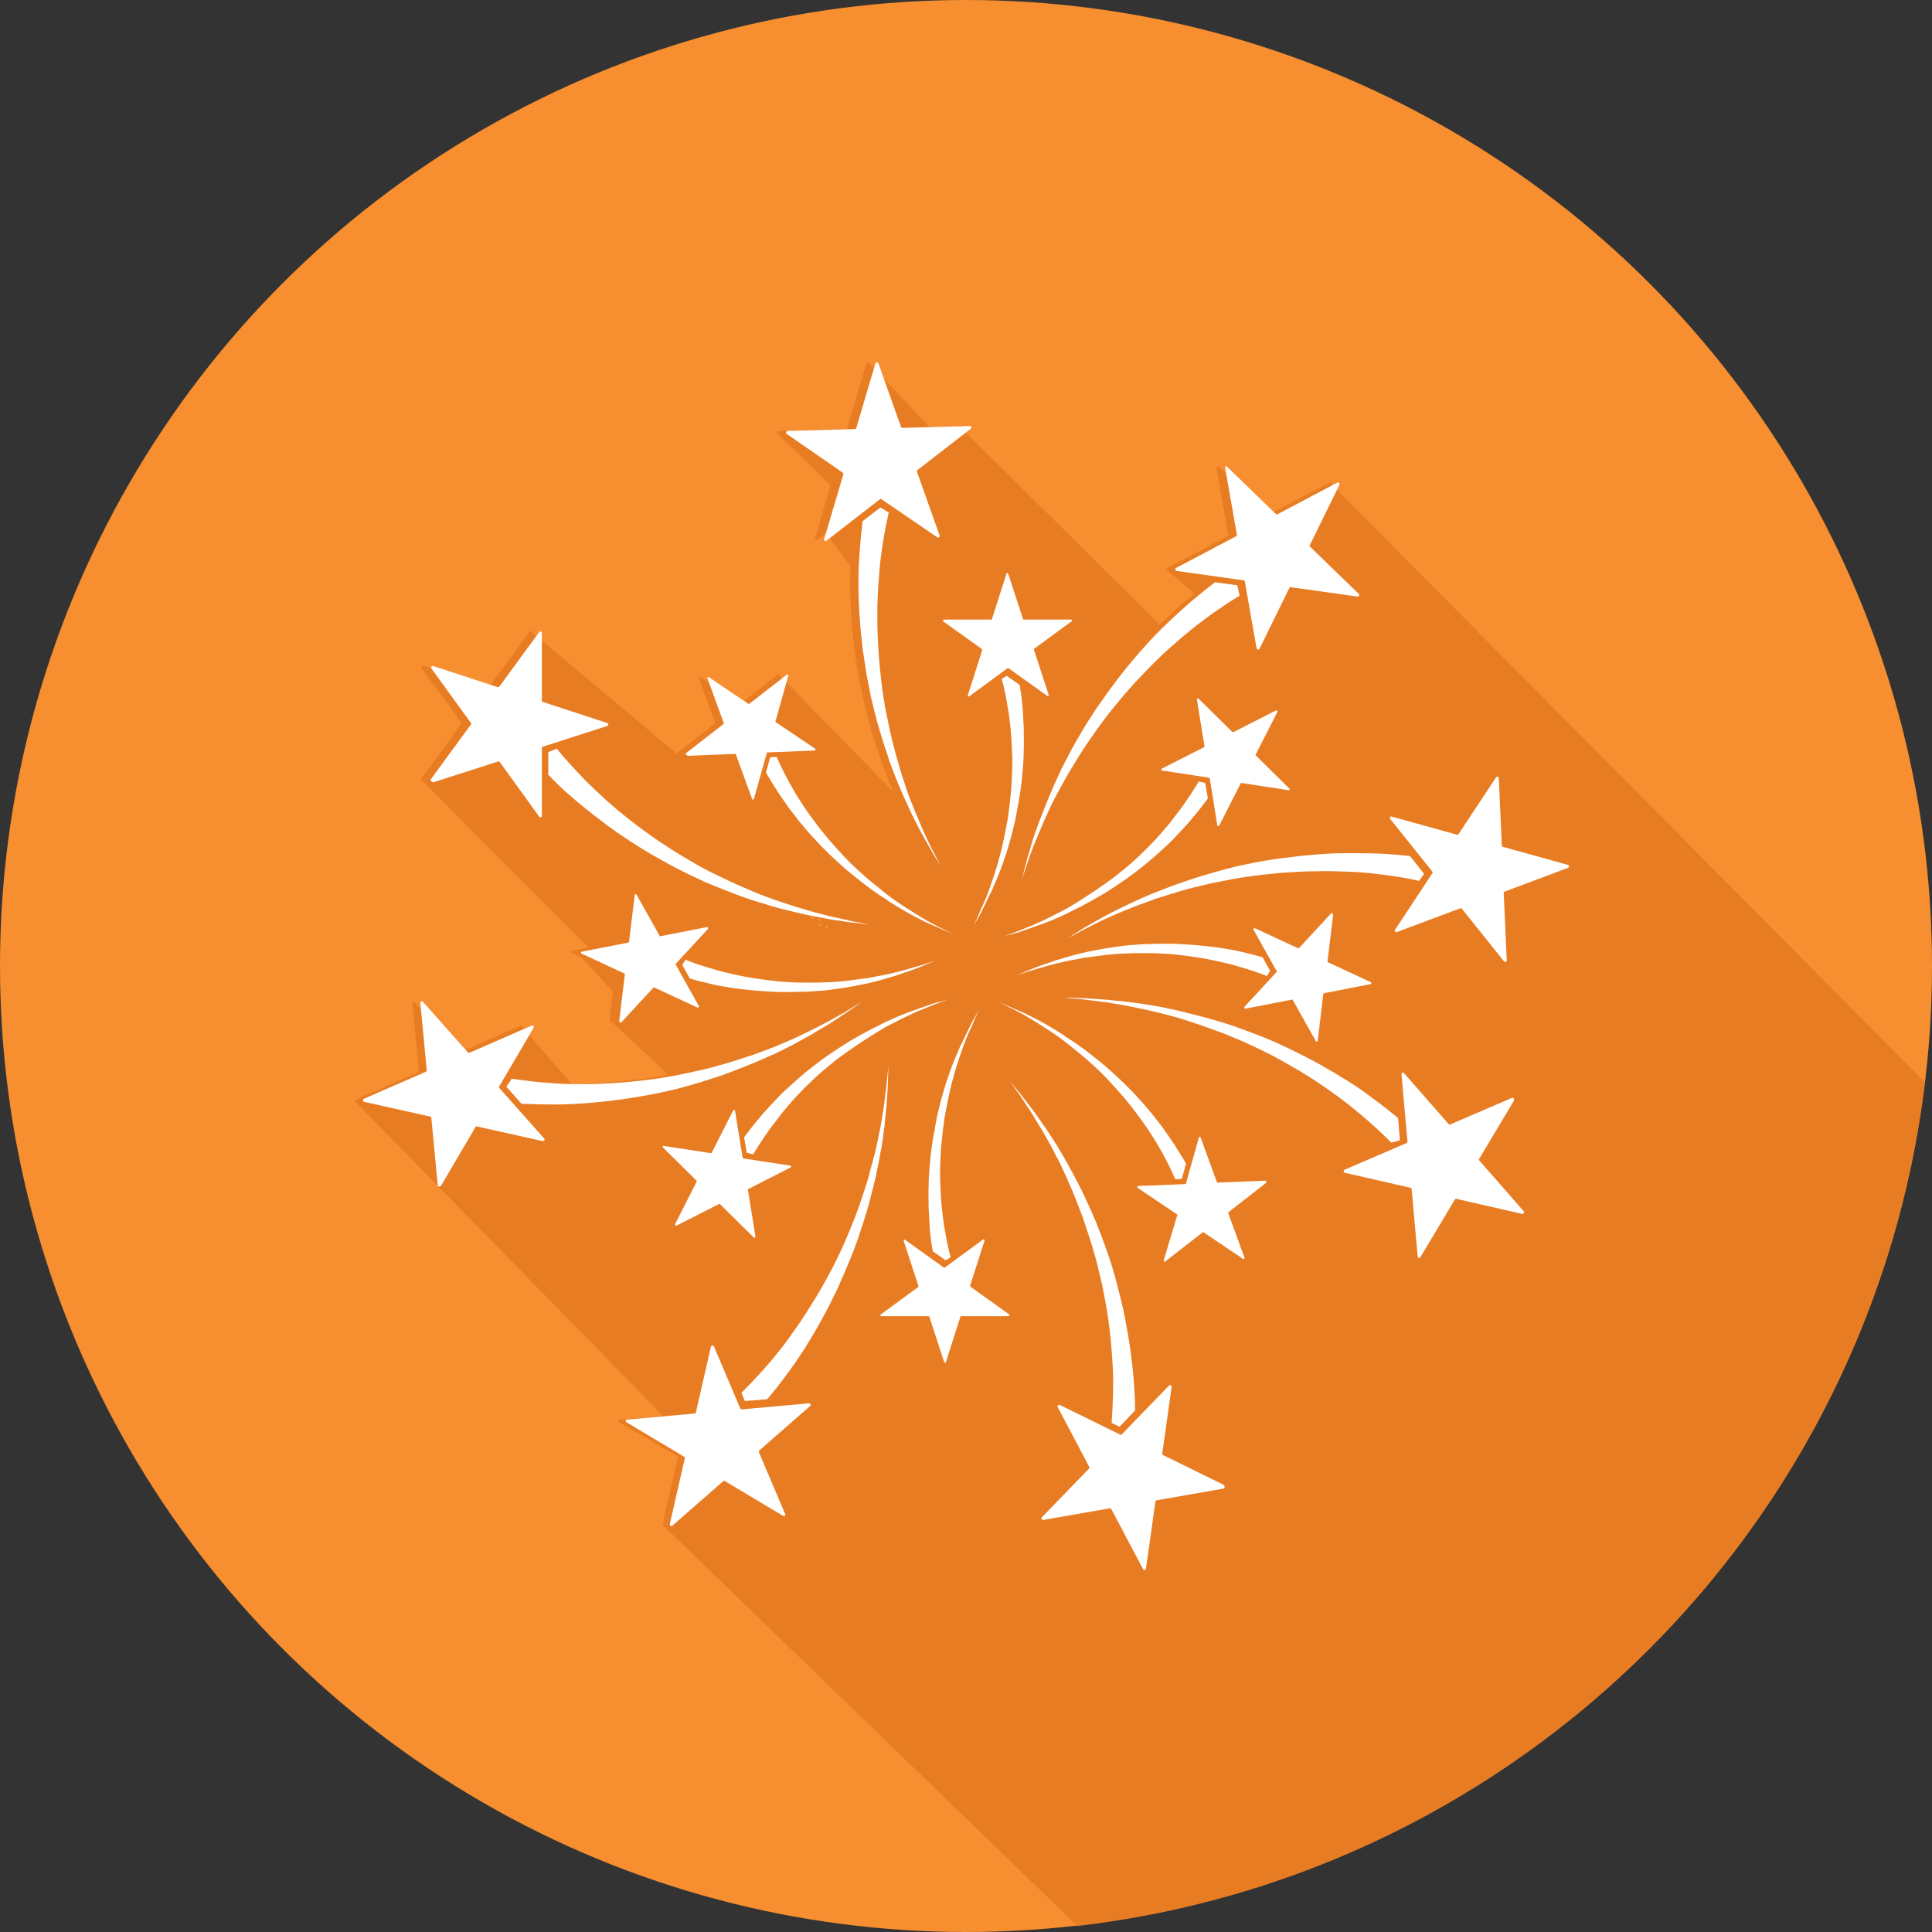 <?xml version="1.0" ?><svg id="Layer_1" style="enable-background:new 0 0 512 512;" version="1.1" viewBox="0 0 512 512" xml:space="preserve" xmlns="http://www.w3.org/2000/svg" xmlns:xlink="http://www.w3.org/1999/xlink"><rect x="0" y="0" width="512" height="512" fill="#333333" stroke="none"/><style type="text/css">
	.st0{fill:#F78E2F;}
	.st1{fill:#E87C23;}
	.st2{fill:#FFFFFF;}
</style><g id="XMLID_1595_"><circle class="st0" cx="256" cy="256" id="XMLID_1884_" r="256"/><path class="st1" d="M352.9,128.4c0.2-0.4-0.2-0.7-0.6-0.5l-15.9,8.4c-0.1,0.1-0.3,0-0.4-0.1l-12.9-12.5   c-0.3-0.3-0.7,0-0.7,0.4l3.1,17.7c0,0.1,0,0.3-0.2,0.3l-15.9,8.4c-0.3,0.2-0.3,0.7,0.1,0.8l7.1,6c-1.1,0.9-2.2,1.8-3.4,2.8   c-1.9,1.6-3.8,3.4-5.8,5.3c0,0,0,0,0,0c-0.1-0.1-0.2-0.2-0.4-0.2l-52-51.5c0.3-0.2,0.1-0.7-0.3-0.7l-8.3,0.2l-16-16.9   c-0.1-0.4-0.7-0.4-0.8,0l-5.1,17.2c0,0.1-0.2,0.2-0.3,0.2l-17.9,0.5c-0.4,0-0.5,0.5-0.2,0.7l14,13.8l-4.1,13.9   c-0.1,0.4,0.3,0.7,0.6,0.4l2.3-1.7l6.5,8.7c0,1.4-0.1,2.9-0.1,4.4c0,2.8,0.1,5.8,0.3,8.8c0.2,3,0.5,6.2,0.9,9.3   c0.4,3.2,0.9,6.4,1.6,9.5c0.3,1.6,0.7,3.2,1,4.7c0.3,1.6,0.8,3.1,1.2,4.7c0.8,3.1,1.8,6.1,2.8,8.9c0.5,1.4,1,2.8,1.5,4.2   c0.5,1.4,1,2.7,1.6,4c0.2,0.5,0.4,0.9,0.6,1.4l-30.2-30.9c0.1-0.3-0.2-0.5-0.4-0.3l-9.9,7.7c-0.1,0.1-0.2,0.1-0.3,0l-10.4-7   c-0.2-0.2-0.5,0.1-0.4,0.3l4.3,11.8c0,0.1,0,0.2-0.1,0.3l-9.9,7.7c-0.1,0.1-0.1,0.2-0.1,0.3l-38.4-32.2c0-0.4-0.5-0.6-0.7-0.2   l-10.6,14.5c-0.1,0.1-0.2,0.2-0.4,0.1l-17.1-5.6c-0.4-0.1-0.7,0.3-0.5,0.6l10.5,14.5c0.1,0.1,0.1,0.3,0,0.4l-10.6,14.5   c-0.2,0.3,0.1,0.7,0.4,0.6c0,0,43.9,44.1,44,44.1l-4.4,0.9c-0.3,0.1-0.3,0.4-0.1,0.5l2.7,1.3l8.2,9l-0.9,7.7c0,0.3,0.3,0.4,0.5,0.2   l15.1,14.1c-2.5,0.5-5,0.9-7.5,1.2c-3.1,0.4-6.1,0.7-9.1,0.9c-2.9,0.2-5.8,0.3-8.5,0.3c-0.2,0-0.4,0-0.6,0l-12.8-14.8   c0.2-0.3-0.2-0.7-0.5-0.6l-16.5,7.2L110,265.7c-0.3-0.3-0.7-0.1-0.7,0.3l1.7,17.9c0,0.1-0.1,0.3-0.2,0.3l-16.5,7.2   c-0.4,0.2-0.3,0.7,0.1,0.8l81.3,83l-11.5,1c-0.4,0-0.5,0.5-0.2,0.7l15.7,9.1l-3,13c-0.1,0.4-1.3,5.5-1,5.2l109.8,106.2   C402.9,496.8,496.1,404,510.1,286.8L352.9,128.4z M179.9,284.5c-0.1,0-0.1,0-0.2,0l0.2-0.2L179.9,284.5z M216.8,243.3   c0.8,0.1,1.5,1,0,0.6L216.8,243.3z M212.9,242.6L212.9,242.6C212.9,242.5,212.9,242.5,212.9,242.6L212.9,242.6z M214.9,244.5   L214.9,244.5C214.9,244.5,214.9,244.5,214.9,244.5L214.9,244.5z M215.5,243.6c-0.2-0.1-0.4-0.1-0.7-0.2l0-0.5   c0.3,0.1,0.7,0.1,1,0.2L215.5,243.6z M216.8,246.4L216.8,246.4C216.8,246.4,216.8,246.4,216.8,246.4L216.8,246.4z M217.5,245.5   c-0.2-0.1-0.4-0.1-0.7-0.2l0-0.5c0.3,0.1,0.7,0.1,1,0.2L217.5,245.5z M218.7,247.3l0-0.5C219.1,246.8,219,247.3,218.7,247.3z    M218.7,245.9l0-0.6C219.5,245.4,220.3,246.3,218.7,245.9z" id="XMLID_1900_"/><g id="XMLID_242_"><g id="XMLID_1619_"><g id="XMLID_1633_"><g id="XMLID_1644_"><path class="st2" d="M341.7,209l-8.9-8.8c-0.1-0.1-0.1-0.2,0-0.3l5.7-11.2c0.1-0.2-0.1-0.5-0.4-0.4l-11.2,5.7       c-0.1,0-0.2,0-0.3,0l-8.9-8.8c-0.2-0.2-0.5,0-0.5,0.2l2,12.4c0,0.1,0,0.2-0.1,0.2l-11.2,5.7c-0.2,0.1-0.2,0.5,0.1,0.5l12.4,1.9       c0.1,0,0.2,0.1,0.2,0.2l2,12.4c0,0.3,0.4,0.3,0.5,0.1l5.7-11.2c0-0.1,0.1-0.1,0.2-0.1l12.4,1.9       C341.7,209.5,341.9,209.2,341.7,209z" id="XMLID_1893_"/><path class="st2" d="M317.7,207.1c0,0,0,0.1-0.1,0.1c-0.9,1.6-2.4,3.9-4.3,6.6c-1,1.3-2.1,2.7-3.2,4.2       c-1.2,1.4-2.5,3-3.9,4.5c-1.4,1.5-2.9,3-4.5,4.5c-1.6,1.5-3.2,2.9-5,4.3c-0.8,0.7-1.7,1.4-2.6,2c-0.9,0.7-1.8,1.3-2.7,1.9       c-1.8,1.3-3.6,2.4-5.3,3.5c-0.9,0.6-1.8,1.1-2.6,1.6c-0.9,0.5-1.7,1-2.6,1.4c-1.7,0.9-3.3,1.7-4.8,2.4       c-1.5,0.7-2.9,1.3-4.2,1.8c-1.3,0.5-2.4,1-3.3,1.3c-1.8,0.7-2.9,1-2.9,1s1.1-0.3,3-0.8c0.9-0.2,2.1-0.6,3.4-1.1       c1.3-0.4,2.7-1,4.3-1.5c1.6-0.6,3.3-1.3,5-2.1c0.9-0.4,1.8-0.8,2.7-1.3c0.9-0.5,1.9-0.9,2.8-1.4c1.9-1,3.8-2.1,5.7-3.2       c0.9-0.6,1.9-1.2,2.8-1.8c0.9-0.6,1.9-1.3,2.8-1.9c1.9-1.3,3.6-2.7,5.4-4.1c1.7-1.4,3.4-2.9,4.9-4.3c1.6-1.4,3-2.9,4.3-4.3       c1.3-1.4,2.6-2.8,3.6-4.1c1.5-1.7,2.7-3.4,3.7-4.7l-0.7-4.1L317.7,207.1z" id="XMLID_1646_"/></g><g id="XMLID_1640_"><path class="st2" d="M181.8,199.6l9.9-7.7c0.1-0.1,0.1-0.2,0.1-0.3l-4.3-11.8c-0.1-0.3,0.2-0.5,0.4-0.3       l10.4,7c0.1,0.1,0.2,0.1,0.3,0l9.9-7.7c0.2-0.2,0.5,0,0.4,0.3l-3.4,12.1c0,0.1,0,0.2,0.1,0.2l10.4,7c0.2,0.2,0.1,0.5-0.1,0.5       l-12.5,0.5c-0.1,0-0.2,0.1-0.2,0.2l-3.4,12.1c-0.1,0.3-0.4,0.3-0.5,0l-4.3-11.8c0-0.1-0.1-0.2-0.2-0.1l-12.5,0.5       C181.8,200.1,181.6,199.8,181.8,199.6z" id="XMLID_1642_"/><path class="st2" d="M205.8,200.6c0,0,0,0.1,0.1,0.1c0.7,1.7,1.9,4.2,3.5,7.1c0.8,1.4,1.7,3,2.7,4.5       c1,1.6,2.1,3.2,3.4,4.9c1.2,1.7,2.5,3.3,3.9,5c1.4,1.6,2.9,3.3,4.4,4.9c0.8,0.8,1.5,1.6,2.3,2.3c0.8,0.8,1.6,1.5,2.4,2.2       c1.6,1.5,3.3,2.8,4.9,4.1c0.8,0.7,1.6,1.3,2.4,1.9c0.8,0.6,1.6,1.2,2.4,1.7c1.6,1.1,3.1,2,4.5,2.9c1.4,0.8,2.7,1.7,3.9,2.3       c1.2,0.6,2.2,1.2,3.1,1.6c1.8,0.9,2.8,1.4,2.8,1.4s-1-0.4-2.8-1.2c-0.9-0.4-2-0.9-3.2-1.4c-1.3-0.5-2.6-1.3-4.1-2       c-1.5-0.8-3.1-1.7-4.7-2.7c-0.8-0.5-1.7-1-2.5-1.6c-0.8-0.6-1.7-1.1-2.6-1.7c-1.7-1.2-3.5-2.5-5.2-3.9       c-0.9-0.7-1.8-1.4-2.6-2.1c-0.9-0.7-1.7-1.5-2.5-2.2c-1.7-1.5-3.3-3.1-4.9-4.7c-1.5-1.6-3-3.2-4.4-4.9       c-1.4-1.6-2.6-3.3-3.8-4.8c-1.1-1.6-2.2-3.1-3.1-4.5c-1.2-1.9-2.3-3.6-3.1-5.1l1.1-4L205.8,200.6z" id="XMLID_1641_"/></g><g id="XMLID_1637_"><path class="st2" d="M335.5,313.5l-9.9,7.7c-0.1,0.1-0.1,0.2-0.1,0.3l4.3,11.8c0.1,0.3-0.2,0.5-0.4,0.3       l-10.4-7c-0.1-0.1-0.2-0.1-0.3,0l-9.9,7.7c-0.2,0.2-0.5,0-0.4-0.3L312,322c0-0.1,0-0.2-0.1-0.2l-10.4-7       c-0.2-0.2-0.1-0.5,0.1-0.5l12.5-0.5c0.1,0,0.2-0.1,0.2-0.2l3.4-12.1c0.1-0.3,0.4-0.3,0.5,0l4.3,11.8c0,0.1,0.1,0.2,0.2,0.1       l12.5-0.5C335.6,312.9,335.8,313.3,335.5,313.5z" id="XMLID_1639_"/><path class="st2" d="M311.5,312.5c0,0,0-0.1-0.1-0.1c-0.7-1.7-1.9-4.2-3.5-7.1c-0.8-1.4-1.7-3-2.7-4.5       c-1-1.6-2.1-3.2-3.4-4.9c-1.2-1.7-2.5-3.3-3.9-5c-1.4-1.6-2.9-3.3-4.4-4.9c-0.8-0.8-1.5-1.6-2.3-2.3c-0.8-0.8-1.6-1.5-2.4-2.2       c-1.6-1.5-3.3-2.8-4.9-4.1c-0.8-0.7-1.6-1.3-2.4-1.9c-0.8-0.6-1.6-1.2-2.4-1.7c-1.6-1.1-3.1-2-4.5-2.9       c-1.4-0.8-2.7-1.7-3.9-2.3c-1.2-0.6-2.2-1.2-3.1-1.6c-1.8-0.9-2.8-1.4-2.8-1.4s1,0.4,2.8,1.2c0.9,0.4,2,0.9,3.2,1.4       c1.3,0.5,2.6,1.3,4.1,2c1.5,0.8,3.1,1.7,4.7,2.7c0.8,0.5,1.7,1,2.5,1.6c0.8,0.6,1.7,1.1,2.6,1.7c1.7,1.2,3.5,2.5,5.2,3.9       c0.9,0.7,1.8,1.4,2.6,2.1c0.9,0.7,1.7,1.5,2.5,2.2c1.7,1.5,3.3,3.1,4.9,4.7c1.5,1.6,3,3.2,4.4,4.9c1.4,1.6,2.6,3.3,3.8,4.8       c1.1,1.6,2.2,3.1,3.1,4.5c1.2,1.9,2.3,3.6,3.1,5.1l-1.1,4L311.5,312.5z" id="XMLID_1638_"/></g><g id="XMLID_1634_"><path class="st2" d="M175.7,304.1l8.9,8.8c0.1,0.1,0.1,0.2,0,0.3l-5.7,11.2c-0.1,0.2,0.1,0.5,0.4,0.4       l11.2-5.7c0.1,0,0.2,0,0.3,0l8.9,8.8c0.2,0.2,0.5,0,0.5-0.2l-2-12.4c0-0.1,0-0.2,0.1-0.2l11.2-5.7c0.2-0.1,0.2-0.5-0.1-0.5       l-12.4-1.9c-0.1,0-0.2-0.1-0.2-0.2l-2-12.4c0-0.3-0.4-0.3-0.5-0.1l-5.7,11.2c0,0.1-0.1,0.1-0.2,0.1l-12.4-1.9       C175.7,303.5,175.5,303.9,175.7,304.1z" id="XMLID_1636_"/><path class="st2" d="M199.6,305.9c0,0,0-0.1,0.1-0.1c0.9-1.6,2.4-3.9,4.3-6.6c1-1.3,2.1-2.7,3.2-4.2       c1.2-1.4,2.5-3,3.9-4.5c1.4-1.5,2.9-3,4.5-4.5c1.6-1.5,3.2-2.9,5-4.3c0.8-0.7,1.7-1.4,2.6-2c0.9-0.7,1.8-1.3,2.7-1.9       c1.8-1.3,3.6-2.4,5.3-3.5c0.9-0.6,1.8-1.1,2.6-1.6c0.9-0.5,1.7-1,2.6-1.4c1.7-0.9,3.3-1.7,4.8-2.4c1.5-0.7,2.9-1.3,4.2-1.8       c1.3-0.5,2.4-1,3.3-1.3c1.8-0.7,2.9-1,2.9-1s-1.1,0.3-3,0.8c-0.9,0.2-2.1,0.6-3.4,1.1c-1.3,0.4-2.7,1-4.3,1.5       c-1.6,0.6-3.3,1.3-5,2.1c-0.9,0.4-1.8,0.8-2.7,1.3c-0.9,0.5-1.9,0.9-2.8,1.4c-1.9,1-3.8,2.1-5.7,3.2c-0.9,0.6-1.9,1.2-2.8,1.8       c-0.9,0.6-1.9,1.3-2.8,1.9c-1.9,1.3-3.6,2.7-5.4,4.1c-1.7,1.4-3.4,2.9-4.9,4.3c-1.6,1.4-3,2.9-4.3,4.3       c-1.3,1.4-2.6,2.8-3.6,4.1c-1.5,1.7-2.7,3.4-3.7,4.7l0.7,4.1L199.6,305.9z" id="XMLID_1635_"/></g></g><g id="XMLID_1620_"><g id="XMLID_1630_"><path class="st2" d="M283.8,164.2l-12.5,0c-0.1,0-0.2-0.1-0.2-0.2l-3.9-11.9c-0.1-0.3-0.5-0.3-0.5,0       l-3.8,11.9c0,0.1-0.1,0.2-0.2,0.2l-12.5,0c-0.3,0-0.4,0.3-0.2,0.5l10.2,7.3c0.1,0.1,0.1,0.2,0.1,0.3l-3.8,11.9       c-0.1,0.3,0.2,0.5,0.4,0.3l10.1-7.4c0.1-0.1,0.2-0.1,0.3,0l10.2,7.3c0.2,0.2,0.5-0.1,0.4-0.3l-3.9-11.9c0-0.1,0-0.2,0.1-0.3       l10.1-7.4C284.2,164.6,284.1,164.2,283.8,164.2z" id="XMLID_1632_"/><path class="st2" d="M265.5,179.9c0,0,0,0.1,0,0.1c0.5,1.8,1.1,4.5,1.6,7.7c0.3,1.6,0.5,3.4,0.7,5.3       c0.2,1.9,0.3,3.9,0.4,5.9c0.1,2.1,0.1,4.2,0,6.4c-0.1,2.2-0.2,4.4-0.5,6.6c-0.1,1.1-0.2,2.2-0.4,3.3c-0.1,1.1-0.3,2.2-0.5,3.2       c-0.4,2.1-0.8,4.2-1.3,6.3c-0.2,1-0.5,2-0.8,3c-0.2,1-0.5,1.9-0.8,2.8c-0.5,1.8-1.2,3.5-1.7,5.1c-0.6,1.5-1.1,3-1.7,4.2       c-0.6,1.2-1,2.3-1.4,3.2c-0.8,1.8-1.3,2.8-1.3,2.8s0.5-1,1.5-2.7c0.5-0.8,1-1.9,1.6-3.1c0.6-1.2,1.2-2.6,2-4.1       c0.6-1.5,1.4-3.2,2.1-5c0.3-0.9,0.7-1.8,1-2.8c0.3-1,0.7-1.9,1-3c0.6-2,1.2-4.1,1.7-6.3c0.3-1.1,0.5-2.2,0.7-3.3       c0.2-1.1,0.4-2.2,0.6-3.3c0.4-2.2,0.7-4.5,0.9-6.7c0.2-2.2,0.4-4.4,0.4-6.5c0.1-2.1,0-4.2,0-6.1c-0.1-2-0.2-3.8-0.3-5.5       c-0.2-2.3-0.5-4.3-0.8-5.9l-3.4-2.4L265.5,179.9z" id="XMLID_1631_"/></g><g id="XMLID_1627_"><path class="st2" d="M164.1,270.6l1.5-12.4c0-0.1,0-0.2-0.1-0.2l-11.4-5.3c-0.2-0.1-0.2-0.5,0.1-0.5l12.3-2.4       c0.1,0,0.2-0.1,0.2-0.2l1.5-12.4c0-0.3,0.4-0.3,0.5-0.1l6.1,10.9c0,0.1,0.1,0.1,0.2,0.1l12.3-2.4c0.3-0.1,0.4,0.3,0.3,0.5       l-8.5,9.2c-0.1,0.1-0.1,0.2,0,0.3l6.1,10.9c0.1,0.2-0.1,0.5-0.4,0.4l-11.4-5.3c-0.1,0-0.2,0-0.3,0.1l-8.5,9.2       C164.4,271,164.1,270.9,164.1,270.6z" id="XMLID_1629_"/><path class="st2" d="M181.7,254.3c0,0,0.1,0,0.1,0.1c1.7,0.7,4.3,1.6,7.5,2.5c1.6,0.5,3.3,0.9,5.1,1.3       c1.8,0.4,3.8,0.8,5.8,1.1c2,0.3,4.2,0.6,6.3,0.8c2.2,0.2,4.4,0.3,6.6,0.3c1.1,0,2.2,0,3.3,0c1.1,0,2.2-0.1,3.3-0.1       c2.2-0.1,4.3-0.3,6.4-0.6c1-0.1,2-0.3,3-0.4c1-0.1,2-0.3,2.9-0.5c1.9-0.3,3.6-0.7,5.3-1.1c1.6-0.4,3.1-0.8,4.4-1.2       c1.3-0.4,2.4-0.7,3.4-1c1.8-0.6,2.9-1,2.9-1s-1,0.4-2.8,1.2c-0.9,0.4-2,0.8-3.3,1.3c-1.3,0.5-2.8,0.9-4.3,1.5       c-1.6,0.5-3.4,1-5.2,1.5c-0.9,0.2-1.9,0.5-2.9,0.7c-1,0.2-2,0.4-3,0.6c-2.1,0.4-4.2,0.7-6.4,1c-1.1,0.1-2.2,0.3-3.3,0.3       c-1.1,0.1-2.2,0.2-3.4,0.2c-2.3,0.1-4.5,0.1-6.8,0.1c-2.2-0.1-4.4-0.2-6.5-0.4c-2.1-0.2-4.2-0.4-6.1-0.7       c-1.9-0.3-3.8-0.6-5.4-1c-2.2-0.5-4.2-1-5.8-1.5l-2-3.6L181.7,254.3z" id="XMLID_1628_"/></g><g id="XMLID_1624_"><path class="st2" d="M353.3,242.4l-1.5,12.4c0,0.1,0,0.2,0.1,0.2l11.4,5.3c0.2,0.1,0.2,0.5-0.1,0.5l-12.3,2.4       c-0.1,0-0.2,0.1-0.2,0.2l-1.5,12.4c0,0.3-0.4,0.3-0.5,0.1l-6.1-10.9c0-0.1-0.1-0.1-0.2-0.1l-12.3,2.4c-0.3,0.1-0.4-0.3-0.3-0.5       l8.5-9.2c0.1-0.1,0.1-0.2,0-0.3l-6.1-10.9c-0.1-0.2,0.1-0.5,0.4-0.4l11.4,5.3c0.1,0,0.2,0,0.3-0.1l8.5-9.2       C353,242,353.3,242.2,353.3,242.4z" id="XMLID_1626_"/><path class="st2" d="M335.7,258.7c0,0-0.1,0-0.1-0.1c-1.7-0.7-4.3-1.6-7.5-2.5c-1.6-0.5-3.3-0.9-5.1-1.3       c-1.8-0.4-3.8-0.8-5.8-1.1c-2-0.3-4.2-0.6-6.3-0.8c-2.2-0.2-4.4-0.3-6.6-0.3c-1.1,0-2.2,0-3.3,0c-1.1,0-2.2,0.1-3.3,0.1       c-2.2,0.1-4.3,0.3-6.4,0.6c-1,0.1-2,0.3-3,0.4c-1,0.1-2,0.3-2.9,0.5c-1.9,0.3-3.6,0.7-5.3,1.1c-1.6,0.4-3.1,0.8-4.4,1.2       c-1.3,0.4-2.4,0.7-3.4,1c-1.8,0.6-2.9,1-2.9,1s1-0.4,2.8-1.2c0.9-0.4,2-0.8,3.3-1.3c1.3-0.5,2.8-0.9,4.3-1.5       c1.6-0.5,3.4-1,5.2-1.5c0.9-0.2,1.9-0.5,2.9-0.7c1-0.2,2-0.4,3-0.6c2.1-0.4,4.2-0.7,6.4-1c1.1-0.1,2.2-0.3,3.3-0.3       c1.1-0.1,2.2-0.2,3.4-0.2c2.3-0.1,4.5-0.1,6.8-0.1c2.2,0.1,4.4,0.2,6.5,0.4c2.1,0.2,4.2,0.4,6.1,0.7c1.9,0.3,3.8,0.6,5.4,1       c2.2,0.5,4.2,1,5.8,1.5l2,3.6L335.7,258.7z" id="XMLID_1625_"/></g><g id="XMLID_1621_"><path class="st2" d="M233.6,348.8l12.5,0c0.1,0,0.2,0.1,0.2,0.2l3.9,11.9c0.1,0.3,0.5,0.3,0.5,0l3.8-11.9       c0-0.1,0.1-0.2,0.2-0.2l12.5,0c0.3,0,0.4-0.3,0.2-0.5l-10.2-7.3c-0.1-0.1-0.1-0.2-0.1-0.3l3.8-11.9c0.1-0.3-0.2-0.5-0.4-0.3       l-10.1,7.4c-0.1,0.1-0.2,0.1-0.3,0l-10.2-7.3c-0.2-0.2-0.5,0.1-0.4,0.3l3.9,11.9c0,0.1,0,0.2-0.1,0.3l-10.1,7.4       C233.2,348.5,233.3,348.8,233.6,348.8z" id="XMLID_1623_"/><path class="st2" d="M251.9,333.2c0,0,0-0.1,0-0.1c-0.5-1.8-1.1-4.5-1.6-7.7c-0.3-1.6-0.5-3.4-0.7-5.3       c-0.2-1.9-0.3-3.9-0.4-5.9c-0.1-2.1-0.1-4.2,0-6.4c0.1-2.2,0.2-4.4,0.5-6.6c0.1-1.1,0.2-2.2,0.4-3.3c0.1-1.1,0.3-2.2,0.5-3.2       c0.4-2.1,0.8-4.2,1.3-6.3c0.2-1,0.5-2,0.8-3c0.2-1,0.5-1.9,0.8-2.8c0.5-1.8,1.2-3.5,1.7-5.1c0.6-1.5,1.1-3,1.7-4.2       c0.6-1.2,1-2.3,1.4-3.2c0.8-1.8,1.3-2.8,1.3-2.8s-0.5,1-1.5,2.7c-0.5,0.8-1,1.9-1.6,3.1c-0.6,1.2-1.2,2.6-2,4.1       c-0.6,1.5-1.4,3.2-2.1,5c-0.3,0.9-0.7,1.8-1,2.8c-0.3,1-0.7,1.9-1,3c-0.6,2-1.2,4.1-1.7,6.3c-0.3,1.1-0.5,2.2-0.7,3.3       c-0.2,1.1-0.4,2.2-0.6,3.3c-0.4,2.2-0.7,4.5-0.9,6.7c-0.2,2.2-0.4,4.4-0.4,6.5c-0.1,2.1,0,4.2,0,6.1c0.1,2,0.2,3.8,0.3,5.5       c0.2,2.3,0.5,4.3,0.8,5.9l3.4,2.4L251.9,333.2z" id="XMLID_1622_"/></g></g></g><g id="XMLID_1616_"><path class="st2" d="M324.2,394.5l-17.7,3.1c-0.1,0-0.2,0.1-0.3,0.3l-2.5,17.8c-0.1,0.4-0.6,0.5-0.8,0.1     l-8.4-15.9c-0.1-0.1-0.2-0.2-0.3-0.2l-17.7,3.1c-0.4,0.1-0.6-0.4-0.4-0.7l12.5-12.9c0.1-0.1,0.1-0.3,0.1-0.4l-8.4-15.9     c-0.2-0.3,0.2-0.7,0.5-0.6l16.1,7.9c0.1,0.1,0.3,0,0.4-0.1l12.5-12.9c0.3-0.3,0.7,0,0.7,0.3l-2.5,17.8c0,0.1,0.1,0.3,0.2,0.3     l16.1,7.9C324.7,393.9,324.6,394.4,324.2,394.5z" id="XMLID_1618_"/><path class="st2" d="M294.6,377.1c0-0.1,0-0.1,0-0.2c0.2-2.7,0.4-6.6,0.4-11.3c0-2.3-0.2-4.9-0.4-7.6     c-0.2-2.7-0.5-5.5-0.9-8.4c-0.4-2.9-1-5.9-1.6-9c-0.7-3-1.4-6.1-2.3-9.1c-0.4-1.5-0.9-3-1.4-4.5c-0.5-1.5-1-3-1.5-4.5     c-1.1-2.9-2.2-5.8-3.4-8.5c-0.6-1.4-1.2-2.7-1.8-4c-0.6-1.3-1.2-2.6-1.9-3.8c-1.2-2.5-2.5-4.7-3.7-6.8c-1.3-2-2.3-3.9-3.4-5.5     c-1.1-1.6-2-3.1-2.8-4.2c-1.6-2.3-2.6-3.6-2.6-3.6s1,1.2,2.8,3.4c0.9,1.1,1.9,2.5,3.1,4c1.2,1.5,2.4,3.4,3.8,5.3     c1.3,2,2.8,4.2,4.2,6.6c0.7,1.2,1.4,2.4,2.1,3.7c0.7,1.3,1.4,2.6,2.1,3.9c1.4,2.7,2.7,5.5,4,8.4c0.6,1.5,1.3,2.9,1.8,4.4     c0.6,1.5,1.2,3,1.7,4.5c1.1,3,2.1,6.1,2.9,9.2c0.8,3.1,1.6,6.1,2.2,9.1c0.6,3,1.1,5.9,1.5,8.7c0.4,2.8,0.7,5.4,0.9,7.9     c0.3,3.2,0.4,6.1,0.4,8.6l-4.1,4.3L294.6,377.1z" id="XMLID_1617_"/></g><g id="XMLID_1613_"><path class="st2" d="M207.5,401.7l-15.4-9.2c-0.1-0.1-0.3-0.1-0.4,0l-13.5,11.8c-0.3,0.3-0.7,0-0.7-0.4l4-17.5     c0-0.1,0-0.3-0.1-0.3l-15.4-9.2c-0.3-0.2-0.2-0.7,0.2-0.7l17.9-1.6c0.1,0,0.3-0.1,0.3-0.2l4-17.5c0.1-0.4,0.6-0.4,0.8-0.1l7,16.5     c0.1,0.1,0.2,0.2,0.3,0.2l17.9-1.6c0.4,0,0.6,0.4,0.3,0.7l-13.5,11.8c-0.1,0.1-0.1,0.2-0.1,0.4l7,16.5     C208.3,401.5,207.9,401.9,207.5,401.7z" id="XMLID_1615_"/><path class="st2" d="M196.5,369.1c0,0,0.1-0.1,0.1-0.1c1.9-1.9,4.6-4.7,7.7-8.3c1.5-1.8,3.1-3.8,4.7-6     c1.6-2.2,3.2-4.5,4.8-7c1.6-2.5,3.2-5.1,4.7-7.8c1.5-2.7,3-5.5,4.3-8.4c0.7-1.4,1.3-2.9,1.9-4.3c0.6-1.4,1.2-2.9,1.8-4.4     c1.1-2.9,2.1-5.8,3-8.7c0.5-1.4,0.8-2.8,1.2-4.2c0.4-1.4,0.7-2.7,1.1-4.1c0.7-2.6,1.1-5.2,1.6-7.5c0.4-2.4,0.8-4.5,1-6.4     c0.2-1.9,0.5-3.6,0.6-5c0.3-2.8,0.4-4.4,0.4-4.4s0,1.6-0.1,4.4c0,1.4-0.2,3.1-0.3,5c-0.1,2-0.4,4.1-0.6,6.5     c-0.3,2.4-0.6,5-1.2,7.7c-0.2,1.4-0.5,2.8-0.8,4.2c-0.3,1.4-0.6,2.9-1,4.3c-0.7,2.9-1.5,6-2.5,9c-0.5,1.5-1,3-1.5,4.6     c-0.5,1.5-1.1,3-1.7,4.5c-1.2,3-2.5,6-3.8,8.9c-1.4,2.9-2.8,5.7-4.3,8.4c-1.5,2.7-3,5.2-4.5,7.6c-1.5,2.3-3,4.5-4.5,6.5     c-1.9,2.6-3.7,4.9-5.3,6.7l-5.9,0.5L196.5,369.1z" id="XMLID_1614_"/></g><g id="XMLID_1610_"><path class="st2" d="M116,314.1l-1.7-17.9c0-0.1-0.1-0.3-0.3-0.3l-17.5-3.9c-0.4-0.1-0.4-0.6-0.1-0.8l16.5-7.2     c0.1-0.1,0.2-0.2,0.2-0.3l-1.7-17.9c0-0.4,0.4-0.6,0.7-0.3l11.9,13.4c0.1,0.1,0.2,0.1,0.4,0.1l16.5-7.2c0.4-0.2,0.7,0.2,0.5,0.6     l-9.1,15.5c-0.1,0.1-0.1,0.3,0,0.4l11.9,13.4c0.3,0.3,0,0.7-0.4,0.7l-17.5-3.9c-0.1,0-0.3,0-0.3,0.2l-9.1,15.5     C116.5,314.6,116,314.5,116,314.1z" id="XMLID_1612_"/><path class="st2" d="M135.6,285.9c0.1,0,0.1,0,0.2,0c2.7,0.4,6.5,0.9,11.2,1.2c2.3,0.2,4.9,0.2,7.6,0.2     c2.7,0,5.5-0.1,8.5-0.3c2.9-0.2,6-0.5,9.1-0.9c3.1-0.4,6.2-0.9,9.3-1.6c1.6-0.3,3.1-0.7,4.6-1c1.5-0.3,3.1-0.8,4.6-1.2     c3-0.8,5.9-1.8,8.7-2.7c1.4-0.5,2.8-1,4.1-1.5c1.3-0.5,2.6-1,3.9-1.6c2.5-1,4.9-2.2,7-3.2c2.1-1.1,4.1-2,5.8-3     c1.7-1,3.2-1.7,4.4-2.5c2.4-1.5,3.8-2.3,3.8-2.3s-1.3,0.9-3.6,2.5c-1.1,0.8-2.6,1.7-4.2,2.8c-1.6,1.1-3.6,2.1-5.6,3.4     c-2.1,1.1-4.4,2.5-6.9,3.7c-1.2,0.6-2.5,1.3-3.8,1.8c-1.3,0.6-2.7,1.2-4.1,1.8c-2.8,1.2-5.7,2.3-8.7,3.4c-1.5,0.5-3,1-4.6,1.5     c-1.5,0.5-3.1,0.9-4.7,1.4c-3.1,0.9-6.3,1.6-9.4,2.2c-3.1,0.6-6.2,1.1-9.3,1.5c-3,0.4-6,0.7-8.8,0.9c-2.8,0.2-5.4,0.3-7.9,0.3     c-3.3,0-6.1-0.1-8.6-0.2l-4-4.5L135.6,285.9z" id="XMLID_1611_"/></g><g id="XMLID_1607_"><path class="st2" d="M114.2,206.5l10.6-14.5c0.1-0.1,0.1-0.3,0-0.4l-10.5-14.5c-0.2-0.3,0.1-0.7,0.5-0.6     l17.1,5.6c0.1,0,0.3,0,0.4-0.1l10.6-14.5c0.2-0.3,0.7-0.2,0.7,0.2l0,18c0,0.1,0.1,0.3,0.2,0.3l17.1,5.6c0.4,0.1,0.4,0.6,0,0.8     l-17.1,5.5c-0.1,0-0.2,0.2-0.2,0.3l0,18c0,0.4-0.5,0.6-0.7,0.2l-10.5-14.5c-0.1-0.1-0.2-0.2-0.4-0.1l-17.1,5.5     C114.3,207.2,114,206.8,114.2,206.5z" id="XMLID_1609_"/><path class="st2" d="M147.6,198.4c0,0.1,0.1,0.1,0.1,0.2c1.7,2.1,4.3,5,7.6,8.4c1.7,1.7,3.5,3.4,5.5,5.2     c2,1.8,4.2,3.6,6.5,5.4c2.3,1.8,4.8,3.6,7.4,5.4c2.6,1.7,5.2,3.4,8,5c1.4,0.8,2.7,1.6,4.1,2.3c1.4,0.8,2.8,1.4,4.2,2.1     c2.8,1.4,5.6,2.6,8.4,3.8c1.4,0.6,2.7,1.1,4.1,1.6c1.3,0.5,2.7,1,4,1.4c2.6,0.9,5.1,1.6,7.4,2.3c2.3,0.6,4.4,1.2,6.3,1.6     c1.9,0.4,3.6,0.8,4.9,1.1c2.8,0.5,4.3,0.8,4.3,0.8s-1.6-0.2-4.4-0.5c-1.4-0.1-3.1-0.5-5-0.7c-1.9-0.3-4.1-0.8-6.5-1.2     c-2.3-0.5-4.9-1.1-7.6-1.8c-1.3-0.4-2.7-0.7-4.1-1.2c-1.4-0.4-2.8-0.8-4.2-1.3c-2.9-1-5.8-2.1-8.7-3.3c-1.5-0.6-3-1.2-4.4-1.9     c-1.5-0.7-2.9-1.3-4.4-2.1c-2.9-1.4-5.7-3-8.5-4.6c-2.7-1.6-5.4-3.3-7.9-5c-2.5-1.7-4.9-3.5-7.1-5.2c-2.2-1.7-4.3-3.4-6.1-5     c-2.5-2.1-4.5-4.1-6.2-5.9l0-6L147.6,198.4z" id="XMLID_1608_"/></g><g id="XMLID_1604_"><path class="st2" d="M208.7,114.2l17.9-0.5c0.1,0,0.3-0.1,0.3-0.2l5.1-17.2c0.1-0.4,0.6-0.4,0.8,0l6,16.9     c0,0.1,0.2,0.2,0.3,0.2l17.9-0.5c0.4,0,0.6,0.5,0.3,0.7l-14.2,11c-0.1,0.1-0.2,0.2-0.1,0.4l6,16.9c0.1,0.4-0.3,0.7-0.6,0.5     l-14.8-10.1c-0.1-0.1-0.3-0.1-0.4,0l-14.2,11c-0.3,0.2-0.7-0.1-0.6-0.4l5.1-17.2c0-0.1,0-0.3-0.1-0.4L208.5,115     C208.2,114.8,208.3,114.3,208.7,114.2z" id="XMLID_1606_"/><path class="st2" d="M235.5,135.8c0,0.1,0,0.1,0,0.2c-0.6,2.6-1.4,6.4-2,11.1c-0.3,2.3-0.5,4.9-0.7,7.6     c-0.2,2.7-0.3,5.5-0.3,8.5c0,3,0.1,6,0.3,9.1c0.2,3.1,0.5,6.2,0.9,9.4c0.2,1.6,0.4,3.1,0.7,4.7c0.2,1.6,0.6,3.1,0.9,4.6     c0.6,3.1,1.3,6,2.1,8.9c0.4,1.4,0.8,2.8,1.2,4.2c0.4,1.4,0.9,2.7,1.3,4c0.8,2.6,1.8,5,2.7,7.2c1,2.2,1.7,4.2,2.6,6     c0.8,1.8,1.5,3.3,2.2,4.5c1.3,2.5,2,3.9,2,3.9s-0.8-1.4-2.3-3.8c-0.7-1.2-1.5-2.7-2.5-4.4c-1-1.7-1.9-3.7-3-5.8     c-1-2.2-2.1-4.5-3.2-7.1c-0.5-1.3-1.1-2.6-1.6-4c-0.5-1.4-1.1-2.7-1.5-4.2c-1-2.9-1.9-5.8-2.8-8.9c-0.4-1.5-0.8-3.1-1.2-4.7     c-0.4-1.6-0.7-3.1-1-4.7c-0.7-3.2-1.1-6.4-1.6-9.5c-0.4-3.2-0.7-6.3-0.9-9.3c-0.2-3-0.3-6-0.3-8.8c0-2.8,0.1-5.5,0.3-7.9     c0.2-3.2,0.5-6.1,0.8-8.5l4.7-3.6L235.5,135.8z" id="XMLID_1605_"/></g><g id="XMLID_1601_"><path class="st2" d="M325.2,123.7l12.9,12.5c0.1,0.1,0.3,0.1,0.4,0.1l15.9-8.4c0.3-0.2,0.7,0.2,0.6,0.5     l-7.9,16.1c-0.1,0.1,0,0.3,0.1,0.4l12.9,12.5c0.3,0.3,0,0.7-0.3,0.7l-17.8-2.5c-0.1,0-0.3,0.1-0.3,0.2l-7.9,16.1     c-0.2,0.4-0.7,0.3-0.8-0.1l-3.1-17.7c0-0.1-0.1-0.2-0.3-0.3l-17.8-2.5c-0.4-0.1-0.5-0.6-0.1-0.8l15.9-8.4     c0.1-0.1,0.2-0.2,0.2-0.3l-3.1-17.7C324.5,123.6,324.9,123.4,325.2,123.7z" id="XMLID_1603_"/><path class="st2" d="M328.5,157.9c-0.1,0-0.1,0.1-0.2,0.1c-2.3,1.4-5.6,3.5-9.3,6.3c-1.9,1.4-3.9,3-5.9,4.7     c-2,1.8-4.2,3.6-6.3,5.7c-2.1,2-4.2,4.3-6.3,6.5c-2.1,2.3-4.1,4.7-6.1,7.2c-1,1.2-1.9,2.5-2.9,3.8c-1,1.3-1.8,2.6-2.7,3.8     c-1.8,2.6-3.4,5.2-4.9,7.7c-0.8,1.3-1.5,2.6-2.2,3.8c-0.7,1.2-1.3,2.5-2,3.7c-1.3,2.4-2.3,4.8-3.3,7c-0.9,2.2-1.8,4.2-2.5,6     c-0.7,1.8-1.3,3.4-1.7,4.7c-0.9,2.7-1.4,4.2-1.4,4.2s0.4-1.5,1.1-4.3c0.3-1.4,0.9-3,1.4-4.9c0.5-1.9,1.3-3.9,2.1-6.2     c0.9-2.2,1.8-4.7,2.9-7.2c0.5-1.3,1.1-2.6,1.7-3.9c0.6-1.3,1.2-2.7,1.9-4c1.4-2.7,2.8-5.5,4.5-8.2c0.8-1.4,1.6-2.8,2.5-4.1     c0.9-1.4,1.7-2.7,2.7-4c1.8-2.7,3.8-5.3,5.7-7.8c2-2.5,4-4.9,6.1-7.2c2-2.3,4.1-4.4,6.1-6.3c2-1.9,4-3.7,5.8-5.3     c2.5-2.1,4.7-3.9,6.7-5.4l5.9,0.8L328.5,157.9z" id="XMLID_1602_"/></g><g id="XMLID_1598_"><path class="st2" d="M397.2,206.2l0.8,17.9c0,0.1,0.1,0.3,0.2,0.3l17.3,4.8c0.4,0.1,0.4,0.6,0,0.8l-16.8,6.3     c-0.1,0-0.2,0.2-0.2,0.3l0.8,17.9c0,0.4-0.5,0.6-0.7,0.3l-11.2-14c-0.1-0.1-0.2-0.1-0.4-0.1l-16.8,6.3c-0.4,0.1-0.7-0.3-0.5-0.6     l9.9-15c0.1-0.1,0.1-0.3,0-0.4l-11.2-14c-0.2-0.3,0-0.7,0.4-0.6l17.3,4.8c0.1,0,0.3,0,0.4-0.1l9.9-15     C396.7,205.7,397.2,205.8,397.2,206.2z" id="XMLID_1600_"/><path class="st2" d="M376.1,233.4c-0.1,0-0.1,0-0.2,0c-2.6-0.6-6.5-1.3-11.1-1.8c-2.3-0.3-4.9-0.5-7.6-0.6     c-2.7-0.1-5.5-0.2-8.5-0.1c-3,0-6,0.2-9.1,0.4c-3.1,0.3-6.2,0.6-9.4,1.1c-1.6,0.2-3.1,0.5-4.7,0.8c-1.6,0.3-3.1,0.6-4.6,0.9     c-3,0.7-6,1.4-8.9,2.3c-1.4,0.4-2.8,0.9-4.2,1.3c-1.4,0.4-2.7,0.9-4,1.4c-2.6,0.9-5,1.9-7.2,2.8c-2.2,1-4.2,1.8-5.9,2.7     c-1.7,0.9-3.3,1.6-4.5,2.3c-2.5,1.3-3.9,2.1-3.9,2.1s1.4-0.8,3.7-2.3c1.2-0.8,2.7-1.6,4.4-2.6c1.7-1,3.7-2,5.8-3.1     c2.2-1,4.5-2.2,7.1-3.3c1.3-0.6,2.6-1.1,3.9-1.6c1.4-0.5,2.7-1.1,4.2-1.6c2.8-1,5.8-2,8.9-2.9c1.5-0.4,3.1-0.9,4.6-1.3     c1.6-0.4,3.1-0.8,4.7-1.1c3.2-0.7,6.4-1.3,9.5-1.7c3.2-0.4,6.3-0.8,9.3-1c3-0.3,6-0.4,8.8-0.4c2.8,0,5.5,0,7.9,0.1     c3.3,0.1,6.1,0.4,8.6,0.7l3.7,4.7L376.1,233.4z" id="XMLID_1599_"/></g><g id="XMLID_243_"><path class="st2" d="M401.2,291.7l-9.2,15.4c-0.1,0.1-0.1,0.3,0,0.4l11.8,13.5c0.3,0.3,0,0.7-0.4,0.7l-17.5-4     c-0.1,0-0.3,0-0.3,0.1l-9.2,15.4c-0.2,0.3-0.7,0.2-0.7-0.2l-1.6-17.9c0-0.1-0.1-0.3-0.2-0.3l-17.5-4c-0.4-0.1-0.4-0.6-0.1-0.8     l16.5-7.1c0.1-0.1,0.2-0.2,0.2-0.3l-1.6-17.9c0-0.4,0.4-0.6,0.7-0.3l11.8,13.5c0.1,0.1,0.2,0.1,0.4,0.1l16.5-7.1     C401.1,290.9,401.4,291.3,401.2,291.7z" id="XMLID_1597_"/><path class="st2" d="M368.7,302.8c0,0-0.1-0.1-0.1-0.1c-1.9-1.9-4.7-4.6-8.3-7.6c-1.8-1.5-3.8-3.1-6-4.7     c-2.2-1.6-4.5-3.2-7-4.8c-2.5-1.6-5.1-3.1-7.8-4.6c-2.7-1.5-5.5-2.9-8.4-4.2c-1.4-0.7-2.9-1.3-4.3-1.9c-1.4-0.6-2.9-1.2-4.4-1.7     c-2.9-1.1-5.8-2.1-8.7-3c-1.4-0.5-2.8-0.8-4.2-1.2c-1.4-0.4-2.7-0.7-4.1-1c-2.7-0.7-5.2-1.1-7.5-1.6c-2.4-0.4-4.5-0.8-6.5-1     c-1.9-0.2-3.6-0.5-5-0.6c-2.8-0.2-4.4-0.4-4.4-0.4s1.6,0,4.4,0.1c1.4,0,3.1,0.2,5,0.3c2,0.1,4.1,0.4,6.5,0.6     c2.4,0.3,5,0.6,7.7,1.1c1.4,0.2,2.8,0.5,4.2,0.8c1.4,0.3,2.9,0.6,4.3,1c2.9,0.7,6,1.5,9,2.4c1.5,0.5,3.1,0.9,4.6,1.5     c1.5,0.5,3,1.1,4.6,1.7c3,1.1,6,2.4,8.9,3.8c2.9,1.4,5.7,2.8,8.4,4.3c2.7,1.5,5.2,3,7.6,4.5c2.4,1.5,4.6,3,6.5,4.5     c2.6,1.9,4.9,3.7,6.8,5.3l0.5,5.9L368.7,302.8z" id="XMLID_1596_"/></g></g></g></svg>
